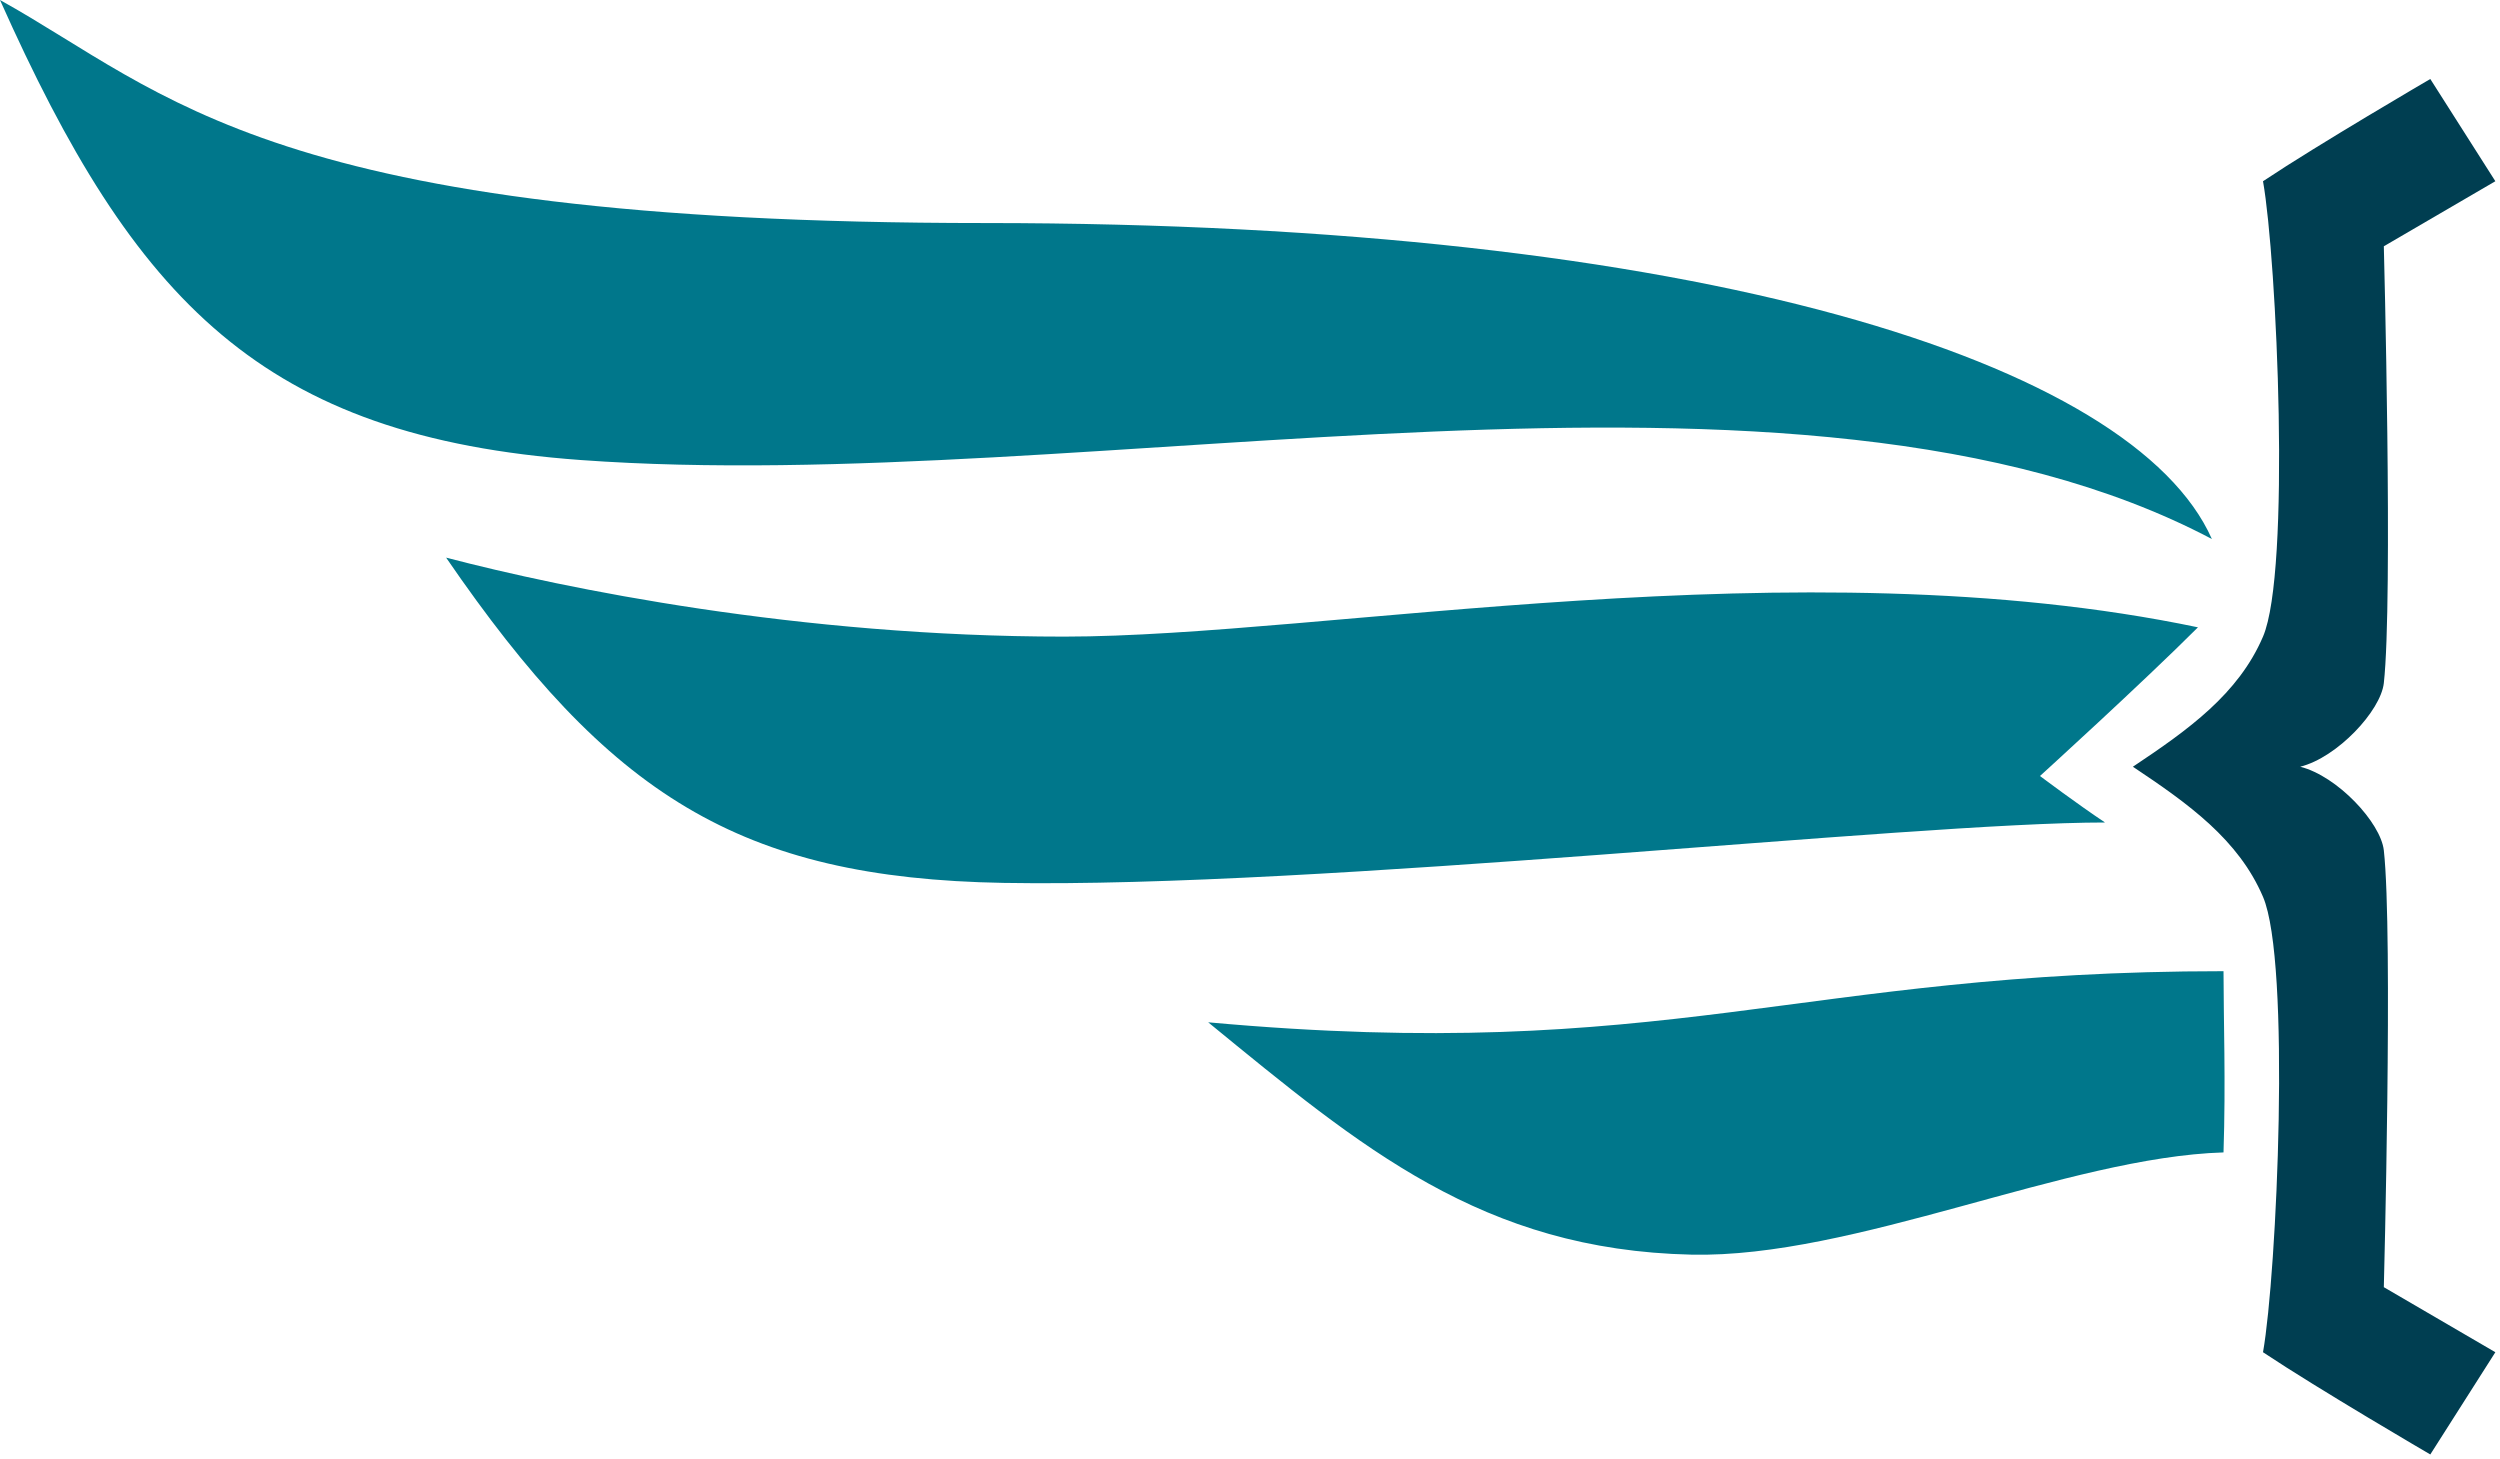 <?xml version='1.0' encoding='UTF-8' standalone='no'?>
<svg width="269px" height="157px" viewBox="0 0 269 157" version="1.1" xmlns="http://www.w3.org/2000/svg" xmlns:xlink="http://www.w3.org/1999/xlink">
    <defs></defs>
    <g id="Page-1" stroke="none" stroke-width="1" fill="none" fill-rule="evenodd">
        <g id="Artboard-1">
            <path d="M247.5,82.5 C251.5,83.5 256.169,88.519 256.5,91.5 C257.5,100.5 256.5,138.5 256.5,138.5 L268.5,145.5 L261.5,156.5 C261.5,156.5 249.5,149.5 243.5,145.5 C245,137 246.5,103.5 243.5,96.5 C240.857,90.334 235.5,86.5 229.5,82.5 C235.5,78.5 240.857,74.666 243.5,68.5 C246.5,61.5 245,28 243.5,19.5 C249.5,15.5 261.5,8.5 261.5,8.5 L268.5,19.5 L256.5,26.5 C256.5,26.5 257.5,64.5 256.5,73.5 C256.169,76.481 251.5,81.5 247.5,82.5" id="Fill-1" fill="#003E51"></path>
            <path d="M238,58 C229.549,38.985 183,24 106,24 C29,24 18,10 0,0 C14.5,32.5 28.225,47.007 62.5,49.5 C117.5,53.5 193.5,34.5 238,58" id="Fill-3" fill="#00778B"></path>
            <path d="M48,60 C65.5,85.5 79.5,94.5 108,95 C142.01,95.597 205.5,88.5 226.5,88.5 C223.5,86.5 219.5,83.5 219.5,83.5 C219.5,83.5 230.5,73.5 236.5,67.5 C193.5,58.5 142.5,68.5 114.5,68.5 C85.99,68.5 60.774,63.341 48,60" id="Fill-5" fill="#00778B"></path>
            <path d="M130,110 C146.5,123.5 159.5,134.5 182,135 C199.503,135.389 222.5,124.5 239.25,124 C239.5,116.5 239.25,109.5 239.25,104.5 C193.5,104.5 179.5,114.5 130,110" id="Fill-7" fill="#00778B"></path>
        </g>
    </g>
</svg>